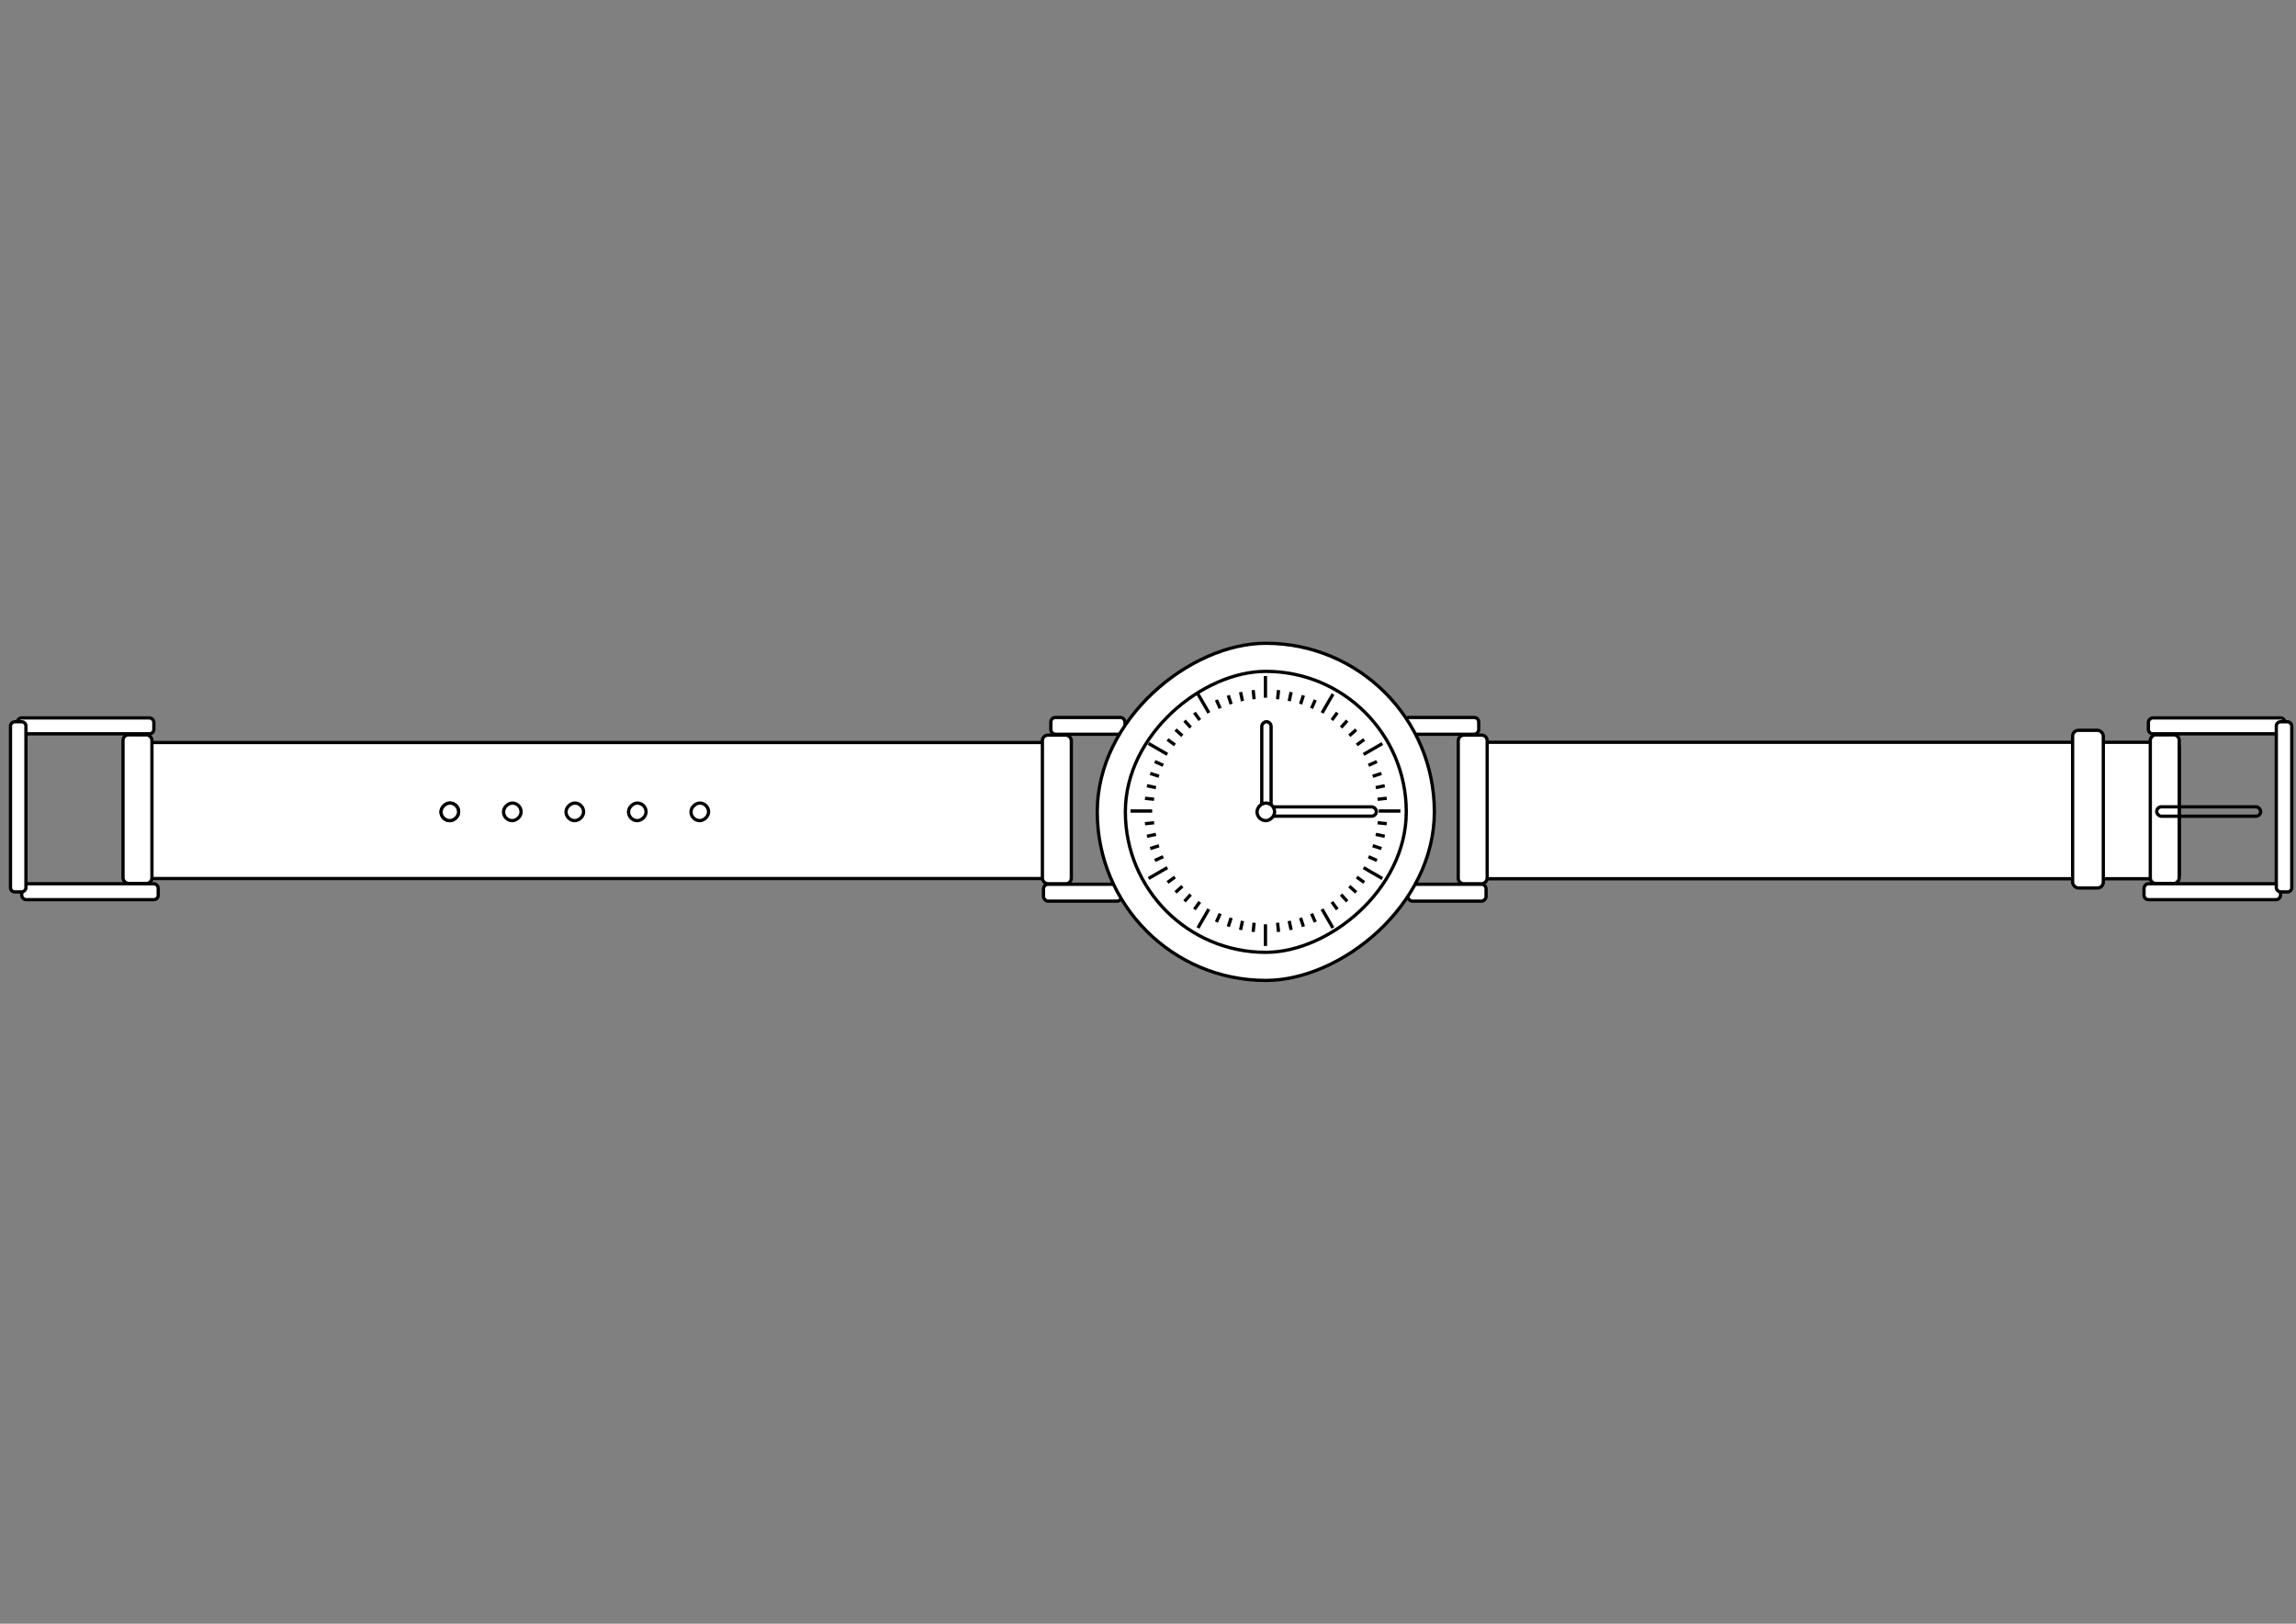 <?xml version="1.0" encoding="UTF-8" standalone="no"?>
<!-- Created with Inkscape (http://www.inkscape.org/) -->

<!-- 
Artwork by John Samuel. 
This work is licensed under a Creative Commons Attribution-ShareAlike 4.0 International License. 
-->

<svg
   xmlns:osb="http://www.openswatchbook.org/uri/2009/osb"
   xmlns:dc="http://purl.org/dc/elements/1.1/"
   xmlns:cc="http://creativecommons.org/ns#"
   xmlns:rdf="http://www.w3.org/1999/02/22-rdf-syntax-ns#"
   xmlns:svg="http://www.w3.org/2000/svg"
   xmlns="http://www.w3.org/2000/svg"
   xmlns:xlink="http://www.w3.org/1999/xlink"
   xmlns:sodipodi="http://sodipodi.sourceforge.net/DTD/sodipodi-0.dtd"
   xmlns:inkscape="http://www.inkscape.org/namespaces/inkscape"
   width="297mm"
   height="210mm"
   viewBox="0 0 1052.362 744.094"
   id="svg2"
   version="1.1"
   inkscape:version="0.91 r13725"
   sodipodi:docname="wrist-watch.svg">
  <rect x="0" y="0" width="1052.362" height="744.094" fill="#808080" stroke="none"/>
  <defs
     id="defs4">
    <linearGradient
       id="linearGradient4824"
       osb:paint="solid">
      <stop
         style="stop-color:#000000;stop-opacity:1;"
         offset="0"
         id="stop4826" />
    </linearGradient>
  </defs>
  <sodipodi:namedview
     id="base"
     pagecolor="#ffffff"
     bordercolor="#666666"
     borderopacity="1.0"
     inkscape:pageopacity="0.0"
     inkscape:pageshadow="2"
     inkscape:zoom="0.89702955"
     inkscape:cx="526.1811"
     inkscape:cy="372.04724"
     inkscape:document-units="px"
     inkscape:current-layer="layer1"
     showgrid="false"
     inkscape:window-width="1600"
     inkscape:window-height="847"
     inkscape:window-x="0"
     inkscape:window-y="0"
     inkscape:window-maximized="1"
     showguides="false">
    <sodipodi:guide
       position="0,0"
       orientation="0,1052.362"
       id="guide4163" />
    <sodipodi:guide
       position="1052.362,0"
       orientation="-744.094,0"
       id="guide4165" />
    <sodipodi:guide
       position="1052.362,744.094"
       orientation="0,-1052.362"
       id="guide4167" />
    <sodipodi:guide
       position="0,744.094"
       orientation="744.094,0"
       id="guide4169" />
    <sodipodi:guide
       position="-0.834,744.292"
       orientation="372.047,0"
       id="guide4173" />
    <sodipodi:guide
       position="-0.834,372.244"
       orientation="0,526.181"
       id="guide4175" />
    <sodipodi:guide
       position="525.347,372.244"
       orientation="-372.047,0"
       id="guide4177" />
    <sodipodi:guide
       position="525.347,744.292"
       orientation="0,-526.181"
       id="guide4179" />
  </sodipodi:namedview>
  <g
     inkscape:label="Layer 1"
     inkscape:groupmode="layer"
     id="layer1"
     transform="translate(0,-308.268)">
    <rect
       style="opacity:1;fill:#ffffff;fill-opacity:1;stroke:#000000;stroke-width:1.5;stroke-linecap:round;stroke-linejoin:round;stroke-miterlimit:4;stroke-dasharray:none;stroke-dashoffset:0;stroke-opacity:1"
       id="rect6577"
       width="33.996"
       height="7.691"
       x="481.646"
       y="637.061"
       ry="2.119" />
    <rect
       style="opacity:1;fill:#ffffff;fill-opacity:1;stroke:#000000;stroke-width:1.5;stroke-linecap:round;stroke-linejoin:round;stroke-miterlimit:4;stroke-dasharray:none;stroke-dashoffset:0;stroke-opacity:1"
       id="rect6579"
       width="35.805"
       height="7.732"
       x="478.281"
       y="713.502"
       ry="2.13" />
    <rect
       ry="2.119"
       y="637.061"
       x="-677.77"
       height="7.691"
       width="33.996"
       id="rect6583"
       style="opacity:1;fill:#ffffff;fill-opacity:1;stroke:#000000;stroke-width:1.5;stroke-linecap:round;stroke-linejoin:round;stroke-miterlimit:4;stroke-dasharray:none;stroke-dashoffset:0;stroke-opacity:1"
       transform="scale(-1,1)" />
    <rect
       ry="2.13"
       y="713.502"
       x="-681.135"
       height="7.732"
       width="35.805"
       id="rect6585"
       style="opacity:1;fill:#ffffff;fill-opacity:1;stroke:#000000;stroke-width:1.5;stroke-linecap:round;stroke-linejoin:round;stroke-miterlimit:4;stroke-dasharray:none;stroke-dashoffset:0;stroke-opacity:1"
       transform="scale(-1,1)" />
    <rect
       ry="77.189"
       y="-657.431"
       x="603.065"
       height="154.5"
       width="154.5"
       id="rect4175"
       style="opacity:1;fill:#ffffff;fill-opacity:1;stroke:#000000;stroke-width:1.5;stroke-linecap:round;stroke-linejoin:round;stroke-miterlimit:4;stroke-dasharray:none;stroke-dashoffset:0;stroke-opacity:1"
       transform="matrix(0,1,-1,0,0,0)" />
    <rect
       style="opacity:1;fill:#ffffff;fill-opacity:1;stroke:#000000;stroke-width:1.5;stroke-linecap:round;stroke-linejoin:round;stroke-miterlimit:4;stroke-dasharray:none;stroke-dashoffset:0;stroke-opacity:1"
       id="rect4173"
       width="128.75"
       height="128.75"
       x="615.94"
       y="-644.556"
       ry="64.324"
       transform="matrix(0,1,-1,0,0,0)" />
    <rect
       style="opacity:1;fill:none;fill-opacity:1;stroke:#000000;stroke-width:1.5;stroke-linecap:round;stroke-linejoin:round;stroke-miterlimit:4;stroke-dasharray:none;stroke-dashoffset:0;stroke-opacity:1"
       id="rect5283"
       width="53.023"
       height="4.251"
       x="-630.849"
       y="-682.29"
       ry="2.125"
       transform="scale(-1,-1)" />
    <rect
       ry="2.14"
       y="-582.6"
       x="639.016"
       height="4.279"
       width="43.297"
       id="rect5285"
       style="opacity:1;fill:none;fill-opacity:1;stroke:#000000;stroke-width:1.5;stroke-linecap:round;stroke-linejoin:round;stroke-miterlimit:4;stroke-dasharray:none;stroke-dashoffset:0;stroke-opacity:1"
       transform="matrix(0,1,-1,0,0,0)" />
    <path
       inkscape:tile-y0="130.95973"
       inkscape:tile-x0="524.6403"
       inkscape:connector-curvature="0"
       id="use4877"
       d="m 528.983,674.541 c -4.192,-0.441 -4.192,-0.441 -4.192,-0.441"
       style="fill:none;fill-rule:evenodd;stroke:#000000;stroke-width:1.5;stroke-linecap:butt;stroke-linejoin:miter;stroke-miterlimit:4;stroke-dasharray:none;stroke-opacity:1" />
    <path
       inkscape:tile-y0="130.95973"
       inkscape:tile-x0="524.6403"
       inkscape:connector-curvature="0"
       id="use4879"
       d="m 529.826,669.217 c -4.123,-0.876 -4.123,-0.876 -4.123,-0.876"
       style="fill:none;fill-rule:evenodd;stroke:#000000;stroke-width:1.5;stroke-linecap:butt;stroke-linejoin:miter;stroke-miterlimit:4;stroke-dasharray:none;stroke-opacity:1" />
    <path
       inkscape:tile-y0="130.95973"
       inkscape:tile-x0="524.6403"
       inkscape:connector-curvature="0"
       id="use4881"
       d="m 531.222,664.011 c -4.009,-1.303 -4.009,-1.303 -4.009,-1.303"
       style="fill:none;fill-rule:evenodd;stroke:#000000;stroke-width:1.5;stroke-linecap:butt;stroke-linejoin:miter;stroke-miterlimit:4;stroke-dasharray:none;stroke-opacity:1" />
    <path
       inkscape:tile-y0="130.95973"
       inkscape:tile-x0="524.6403"
       inkscape:connector-curvature="0"
       id="use4883"
       d="m 533.153,658.978 c -3.851,-1.715 -3.851,-1.715 -3.851,-1.715"
       style="fill:none;fill-rule:evenodd;stroke:#000000;stroke-width:1.5;stroke-linecap:butt;stroke-linejoin:miter;stroke-miterlimit:4;stroke-dasharray:none;stroke-opacity:1" />
    <path
       inkscape:tile-y0="130.95973"
       inkscape:tile-x0="524.6403"
       inkscape:connector-curvature="0"
       id="use4887"
       d="m 538.536,649.655 c -3.41,-2.478 -3.41,-2.478 -3.41,-2.478"
       style="fill:none;fill-rule:evenodd;stroke:#000000;stroke-width:1.5;stroke-linecap:butt;stroke-linejoin:miter;stroke-miterlimit:4;stroke-dasharray:none;stroke-opacity:1" />
    <path
       inkscape:tile-y0="130.95973"
       inkscape:tile-x0="524.6403"
       inkscape:connector-curvature="0"
       id="use4889"
       d="M 541.928,645.466 C 538.796,642.645 538.796,642.645 538.796,642.645"
       style="fill:none;fill-rule:evenodd;stroke:#000000;stroke-width:1.5;stroke-linecap:butt;stroke-linejoin:miter;stroke-miterlimit:4;stroke-dasharray:none;stroke-opacity:1" />
    <path
       inkscape:tile-y0="130.95973"
       inkscape:tile-x0="524.6403"
       inkscape:connector-curvature="0"
       id="use4891"
       d="m 545.74,641.654 c -2.821,-3.133 -2.821,-3.133 -2.821,-3.133"
       style="fill:none;fill-rule:evenodd;stroke:#000000;stroke-width:1.5;stroke-linecap:butt;stroke-linejoin:miter;stroke-miterlimit:4;stroke-dasharray:none;stroke-opacity:1" />
    <path
       inkscape:tile-y0="130.95973"
       inkscape:tile-x0="524.6403"
       inkscape:connector-curvature="0"
       id="use4893"
       d="m 549.929,638.262 c -2.478,-3.41 -2.478,-3.41 -2.478,-3.41"
       style="fill:none;fill-rule:evenodd;stroke:#000000;stroke-width:1.5;stroke-linecap:butt;stroke-linejoin:miter;stroke-miterlimit:4;stroke-dasharray:none;stroke-opacity:1" />
    <path
       inkscape:tile-y0="130.95973"
       inkscape:tile-x0="524.6403"
       inkscape:connector-curvature="0"
       id="use4897"
       d="m 559.252,632.879 c -1.715,-3.851 -1.715,-3.851 -1.715,-3.851"
       style="fill:none;fill-rule:evenodd;stroke:#000000;stroke-width:1.5;stroke-linecap:butt;stroke-linejoin:miter;stroke-miterlimit:4;stroke-dasharray:none;stroke-opacity:1" />
    <path
       inkscape:tile-y0="130.95973"
       inkscape:tile-x0="524.6403"
       inkscape:connector-curvature="0"
       id="use4899"
       d="m 564.285,630.947 c -1.303,-4.009 -1.303,-4.009 -1.303,-4.009"
       style="fill:none;fill-rule:evenodd;stroke:#000000;stroke-width:1.5;stroke-linecap:butt;stroke-linejoin:miter;stroke-miterlimit:4;stroke-dasharray:none;stroke-opacity:1" />
    <path
       inkscape:tile-y0="130.95973"
       inkscape:tile-x0="524.6403"
       inkscape:connector-curvature="0"
       id="use4901"
       d="m 569.491,629.552 c -0.876,-4.123 -0.876,-4.123 -0.876,-4.123"
       style="fill:none;fill-rule:evenodd;stroke:#000000;stroke-width:1.5;stroke-linecap:butt;stroke-linejoin:miter;stroke-miterlimit:4;stroke-dasharray:none;stroke-opacity:1" />
    <path
       inkscape:tile-y0="130.95973"
       inkscape:tile-x0="524.6403"
       inkscape:connector-curvature="0"
       id="use4903"
       d="m 574.815,628.709 c -0.441,-4.192 -0.441,-4.192 -0.441,-4.192"
       style="fill:none;fill-rule:evenodd;stroke:#000000;stroke-width:1.5;stroke-linecap:butt;stroke-linejoin:miter;stroke-miterlimit:4;stroke-dasharray:none;stroke-opacity:1" />
    <path
       inkscape:tile-y0="130.95973"
       inkscape:tile-x0="524.6403"
       inkscape:connector-curvature="0"
       id="use4907"
       d="m 585.581,628.709 c 0.441,-4.192 0.441,-4.192 0.441,-4.192"
       style="fill:none;fill-rule:evenodd;stroke:#000000;stroke-width:1.5;stroke-linecap:butt;stroke-linejoin:miter;stroke-miterlimit:4;stroke-dasharray:none;stroke-opacity:1" />
    <path
       inkscape:tile-y0="130.95973"
       inkscape:tile-x0="524.6403"
       inkscape:connector-curvature="0"
       id="use4909"
       d="m 590.905,629.552 c 0.876,-4.123 0.876,-4.123 0.876,-4.123"
       style="fill:none;fill-rule:evenodd;stroke:#000000;stroke-width:1.5;stroke-linecap:butt;stroke-linejoin:miter;stroke-miterlimit:4;stroke-dasharray:none;stroke-opacity:1" />
    <path
       inkscape:tile-y0="130.95973"
       inkscape:tile-x0="524.6403"
       inkscape:connector-curvature="0"
       id="use4911"
       d="m 596.112,630.947 c 1.303,-4.009 1.303,-4.009 1.303,-4.009"
       style="fill:none;fill-rule:evenodd;stroke:#000000;stroke-width:1.5;stroke-linecap:butt;stroke-linejoin:miter;stroke-miterlimit:4;stroke-dasharray:none;stroke-opacity:1" />
    <path
       inkscape:tile-y0="130.95973"
       inkscape:tile-x0="524.6403"
       inkscape:connector-curvature="0"
       id="use4913"
       d="m 601.144,632.879 c 1.715,-3.851 1.715,-3.851 1.715,-3.851"
       style="fill:none;fill-rule:evenodd;stroke:#000000;stroke-width:1.5;stroke-linecap:butt;stroke-linejoin:miter;stroke-miterlimit:4;stroke-dasharray:none;stroke-opacity:1" />
    <path
       inkscape:tile-y0="130.95973"
       inkscape:tile-x0="524.6403"
       inkscape:connector-curvature="0"
       id="use4917"
       d="m 610.468,638.262 c 2.478,-3.41 2.478,-3.41 2.478,-3.41"
       style="fill:none;fill-rule:evenodd;stroke:#000000;stroke-width:1.5;stroke-linecap:butt;stroke-linejoin:miter;stroke-miterlimit:4;stroke-dasharray:none;stroke-opacity:1" />
    <path
       inkscape:tile-y0="130.95973"
       inkscape:tile-x0="524.6403"
       inkscape:connector-curvature="0"
       id="use4919"
       d="m 614.657,641.654 c 2.821,-3.133 2.821,-3.133 2.821,-3.133"
       style="fill:none;fill-rule:evenodd;stroke:#000000;stroke-width:1.5;stroke-linecap:butt;stroke-linejoin:miter;stroke-miterlimit:4;stroke-dasharray:none;stroke-opacity:1" />
    <path
       inkscape:tile-y0="130.95973"
       inkscape:tile-x0="524.6403"
       inkscape:connector-curvature="0"
       id="use4921"
       d="m 618.468,645.466 c 3.133,-2.821 3.133,-2.821 3.133,-2.821"
       style="fill:none;fill-rule:evenodd;stroke:#000000;stroke-width:1.5;stroke-linecap:butt;stroke-linejoin:miter;stroke-miterlimit:4;stroke-dasharray:none;stroke-opacity:1" />
    <path
       inkscape:tile-y0="130.95973"
       inkscape:tile-x0="524.6403"
       inkscape:connector-curvature="0"
       id="use4923"
       d="m 621.86,649.655 c 3.41,-2.478 3.41,-2.478 3.41,-2.478"
       style="fill:none;fill-rule:evenodd;stroke:#000000;stroke-width:1.5;stroke-linecap:butt;stroke-linejoin:miter;stroke-miterlimit:4;stroke-dasharray:none;stroke-opacity:1" />
    <path
       inkscape:tile-y0="130.95973"
       inkscape:tile-x0="524.6403"
       inkscape:connector-curvature="0"
       id="use4927"
       d="m 627.243,658.978 c 3.851,-1.715 3.851,-1.715 3.851,-1.715"
       style="fill:none;fill-rule:evenodd;stroke:#000000;stroke-width:1.5;stroke-linecap:butt;stroke-linejoin:miter;stroke-miterlimit:4;stroke-dasharray:none;stroke-opacity:1" />
    <path
       inkscape:tile-y0="130.95973"
       inkscape:tile-x0="524.6403"
       inkscape:connector-curvature="0"
       id="use4929"
       d="m 629.175,664.011 c 4.009,-1.303 4.009,-1.303 4.009,-1.303"
       style="fill:none;fill-rule:evenodd;stroke:#000000;stroke-width:1.5;stroke-linecap:butt;stroke-linejoin:miter;stroke-miterlimit:4;stroke-dasharray:none;stroke-opacity:1" />
    <path
       inkscape:tile-y0="130.95973"
       inkscape:tile-x0="524.6403"
       inkscape:connector-curvature="0"
       id="use4931"
       d="m 630.57,669.217 c 4.123,-0.876 4.123,-0.876 4.123,-0.876"
       style="fill:none;fill-rule:evenodd;stroke:#000000;stroke-width:1.5;stroke-linecap:butt;stroke-linejoin:miter;stroke-miterlimit:4;stroke-dasharray:none;stroke-opacity:1" />
    <path
       inkscape:tile-y0="130.95973"
       inkscape:tile-x0="524.6403"
       inkscape:connector-curvature="0"
       id="use4933"
       d="m 631.413,674.541 c 4.192,-0.441 4.192,-0.441 4.192,-0.441"
       style="fill:none;fill-rule:evenodd;stroke:#000000;stroke-width:1.5;stroke-linecap:butt;stroke-linejoin:miter;stroke-miterlimit:4;stroke-dasharray:none;stroke-opacity:1" />
    <path
       inkscape:tile-y0="130.95973"
       inkscape:tile-x0="524.6403"
       inkscape:connector-curvature="0"
       id="use4937"
       d="m 631.413,685.307 c 4.192,0.441 4.192,0.441 4.192,0.441"
       style="fill:none;fill-rule:evenodd;stroke:#000000;stroke-width:1.5;stroke-linecap:butt;stroke-linejoin:miter;stroke-miterlimit:4;stroke-dasharray:none;stroke-opacity:1" />
    <path
       inkscape:tile-y0="130.95973"
       inkscape:tile-x0="524.6403"
       inkscape:connector-curvature="0"
       id="use4939"
       d="m 630.57,690.631 c 4.123,0.876 4.123,0.876 4.123,0.876"
       style="fill:none;fill-rule:evenodd;stroke:#000000;stroke-width:1.5;stroke-linecap:butt;stroke-linejoin:miter;stroke-miterlimit:4;stroke-dasharray:none;stroke-opacity:1" />
    <path
       inkscape:tile-y0="130.95973"
       inkscape:tile-x0="524.6403"
       inkscape:connector-curvature="0"
       id="use4941"
       d="m 629.175,695.838 c 4.009,1.303 4.009,1.303 4.009,1.303"
       style="fill:none;fill-rule:evenodd;stroke:#000000;stroke-width:1.5;stroke-linecap:butt;stroke-linejoin:miter;stroke-miterlimit:4;stroke-dasharray:none;stroke-opacity:1" />
    <path
       inkscape:tile-y0="130.95973"
       inkscape:tile-x0="524.6403"
       inkscape:connector-curvature="0"
       id="use4943"
       d="m 627.243,700.87 c 3.851,1.715 3.851,1.715 3.851,1.715"
       style="fill:none;fill-rule:evenodd;stroke:#000000;stroke-width:1.5;stroke-linecap:butt;stroke-linejoin:miter;stroke-miterlimit:4;stroke-dasharray:none;stroke-opacity:1" />
    <path
       inkscape:tile-y0="130.95973"
       inkscape:tile-x0="524.6403"
       inkscape:connector-curvature="0"
       id="use4947"
       d="m 621.86,710.193 c 3.41,2.478 3.41,2.478 3.41,2.478"
       style="fill:none;fill-rule:evenodd;stroke:#000000;stroke-width:1.5;stroke-linecap:butt;stroke-linejoin:miter;stroke-miterlimit:4;stroke-dasharray:none;stroke-opacity:1" />
    <path
       inkscape:tile-y0="130.95973"
       inkscape:tile-x0="524.6403"
       inkscape:connector-curvature="0"
       id="use4949"
       d="m 618.468,714.382 c 3.133,2.821 3.133,2.821 3.133,2.821"
       style="fill:none;fill-rule:evenodd;stroke:#000000;stroke-width:1.5;stroke-linecap:butt;stroke-linejoin:miter;stroke-miterlimit:4;stroke-dasharray:none;stroke-opacity:1" />
    <path
       inkscape:tile-y0="130.95973"
       inkscape:tile-x0="524.6403"
       inkscape:connector-curvature="0"
       id="use4951"
       d="m 614.657,718.194 c 2.821,3.133 2.821,3.133 2.821,3.133"
       style="fill:none;fill-rule:evenodd;stroke:#000000;stroke-width:1.5;stroke-linecap:butt;stroke-linejoin:miter;stroke-miterlimit:4;stroke-dasharray:none;stroke-opacity:1" />
    <path
       inkscape:tile-y0="130.95973"
       inkscape:tile-x0="524.6403"
       inkscape:connector-curvature="0"
       id="use4953"
       d="m 610.468,721.586 c 2.478,3.41 2.478,3.41 2.478,3.41"
       style="fill:none;fill-rule:evenodd;stroke:#000000;stroke-width:1.5;stroke-linecap:butt;stroke-linejoin:miter;stroke-miterlimit:4;stroke-dasharray:none;stroke-opacity:1" />
    <path
       inkscape:tile-y0="130.95973"
       inkscape:tile-x0="524.6403"
       inkscape:connector-curvature="0"
       id="use4957"
       d="m 601.144,726.969 c 1.715,3.851 1.715,3.851 1.715,3.851"
       style="fill:none;fill-rule:evenodd;stroke:#000000;stroke-width:1.5;stroke-linecap:butt;stroke-linejoin:miter;stroke-miterlimit:4;stroke-dasharray:none;stroke-opacity:1" />
    <path
       inkscape:tile-y0="130.95973"
       inkscape:tile-x0="524.6403"
       inkscape:connector-curvature="0"
       id="use4959"
       d="m 596.112,728.901 c 1.303,4.009 1.303,4.009 1.303,4.009"
       style="fill:none;fill-rule:evenodd;stroke:#000000;stroke-width:1.5;stroke-linecap:butt;stroke-linejoin:miter;stroke-miterlimit:4;stroke-dasharray:none;stroke-opacity:1" />
    <path
       inkscape:tile-y0="130.95973"
       inkscape:tile-x0="524.6403"
       inkscape:connector-curvature="0"
       id="use4961"
       d="m 590.905,730.296 c 0.876,4.123 0.876,4.123 0.876,4.123"
       style="fill:none;fill-rule:evenodd;stroke:#000000;stroke-width:1.5;stroke-linecap:butt;stroke-linejoin:miter;stroke-miterlimit:4;stroke-dasharray:none;stroke-opacity:1" />
    <path
       inkscape:tile-y0="130.95973"
       inkscape:tile-x0="524.6403"
       inkscape:connector-curvature="0"
       id="use4963"
       d="m 585.581,731.139 c 0.441,4.192 0.441,4.192 0.441,4.192"
       style="fill:none;fill-rule:evenodd;stroke:#000000;stroke-width:1.5;stroke-linecap:butt;stroke-linejoin:miter;stroke-miterlimit:4;stroke-dasharray:none;stroke-opacity:1" />
    <path
       inkscape:tile-y0="130.95973"
       inkscape:tile-x0="524.6403"
       inkscape:connector-curvature="0"
       id="use4967"
       d="m 574.815,731.139 c -0.441,4.192 -0.441,4.192 -0.441,4.192"
       style="fill:none;fill-rule:evenodd;stroke:#000000;stroke-width:1.5;stroke-linecap:butt;stroke-linejoin:miter;stroke-miterlimit:4;stroke-dasharray:none;stroke-opacity:1" />
    <path
       inkscape:tile-y0="130.95973"
       inkscape:tile-x0="524.6403"
       inkscape:connector-curvature="0"
       id="use4969"
       d="m 569.491,730.296 c -0.876,4.123 -0.876,4.123 -0.876,4.123"
       style="fill:none;fill-rule:evenodd;stroke:#000000;stroke-width:1.5;stroke-linecap:butt;stroke-linejoin:miter;stroke-miterlimit:4;stroke-dasharray:none;stroke-opacity:1" />
    <path
       inkscape:tile-y0="130.95973"
       inkscape:tile-x0="524.6403"
       inkscape:connector-curvature="0"
       id="use4971"
       d="m 564.285,728.901 c -1.303,4.009 -1.303,4.009 -1.303,4.009"
       style="fill:none;fill-rule:evenodd;stroke:#000000;stroke-width:1.5;stroke-linecap:butt;stroke-linejoin:miter;stroke-miterlimit:4;stroke-dasharray:none;stroke-opacity:1" />
    <path
       inkscape:tile-y0="130.95973"
       inkscape:tile-x0="524.6403"
       inkscape:connector-curvature="0"
       id="use4973"
       d="m 559.252,726.969 c -1.715,3.851 -1.715,3.851 -1.715,3.851"
       style="fill:none;fill-rule:evenodd;stroke:#000000;stroke-width:1.5;stroke-linecap:butt;stroke-linejoin:miter;stroke-miterlimit:4;stroke-dasharray:none;stroke-opacity:1" />
    <path
       inkscape:tile-y0="130.95973"
       inkscape:tile-x0="524.6403"
       inkscape:connector-curvature="0"
       id="use4977"
       d="m 549.929,721.586 c -2.478,3.41 -2.478,3.41 -2.478,3.41"
       style="fill:none;fill-rule:evenodd;stroke:#000000;stroke-width:1.5;stroke-linecap:butt;stroke-linejoin:miter;stroke-miterlimit:4;stroke-dasharray:none;stroke-opacity:1" />
    <path
       inkscape:tile-y0="130.95973"
       inkscape:tile-x0="524.6403"
       inkscape:connector-curvature="0"
       id="use4979"
       d="m 545.74,718.194 c -2.821,3.133 -2.821,3.133 -2.821,3.133"
       style="fill:none;fill-rule:evenodd;stroke:#000000;stroke-width:1.5;stroke-linecap:butt;stroke-linejoin:miter;stroke-miterlimit:4;stroke-dasharray:none;stroke-opacity:1" />
    <path
       inkscape:tile-y0="130.95973"
       inkscape:tile-x0="524.6403"
       inkscape:connector-curvature="0"
       id="use4981"
       d="m 541.928,714.382 c -3.133,2.821 -3.133,2.821 -3.133,2.821"
       style="fill:none;fill-rule:evenodd;stroke:#000000;stroke-width:1.5;stroke-linecap:butt;stroke-linejoin:miter;stroke-miterlimit:4;stroke-dasharray:none;stroke-opacity:1" />
    <path
       inkscape:tile-y0="130.95973"
       inkscape:tile-x0="524.6403"
       inkscape:connector-curvature="0"
       id="use4983"
       d="m 538.536,710.193 c -3.41,2.478 -3.41,2.478 -3.41,2.478"
       style="fill:none;fill-rule:evenodd;stroke:#000000;stroke-width:1.5;stroke-linecap:butt;stroke-linejoin:miter;stroke-miterlimit:4;stroke-dasharray:none;stroke-opacity:1" />
    <path
       inkscape:tile-y0="130.95973"
       inkscape:tile-x0="524.6403"
       inkscape:connector-curvature="0"
       id="use4987"
       d="m 533.153,700.87 c -3.851,1.715 -3.851,1.715 -3.851,1.715"
       style="fill:none;fill-rule:evenodd;stroke:#000000;stroke-width:1.5;stroke-linecap:butt;stroke-linejoin:miter;stroke-miterlimit:4;stroke-dasharray:none;stroke-opacity:1" />
    <path
       inkscape:tile-y0="130.95973"
       inkscape:tile-x0="524.6403"
       inkscape:connector-curvature="0"
       id="use4989"
       d="m 531.222,695.838 c -4.009,1.303 -4.009,1.303 -4.009,1.303"
       style="fill:none;fill-rule:evenodd;stroke:#000000;stroke-width:1.5;stroke-linecap:butt;stroke-linejoin:miter;stroke-miterlimit:4;stroke-dasharray:none;stroke-opacity:1" />
    <path
       inkscape:tile-y0="130.95973"
       inkscape:tile-x0="524.6403"
       inkscape:connector-curvature="0"
       id="use4991"
       d="m 529.826,690.631 c -4.123,0.876 -4.123,0.876 -4.123,0.876"
       style="fill:none;fill-rule:evenodd;stroke:#000000;stroke-width:1.5;stroke-linecap:butt;stroke-linejoin:miter;stroke-miterlimit:4;stroke-dasharray:none;stroke-opacity:1" />
    <path
       inkscape:tile-y0="130.95973"
       inkscape:tile-x0="524.6403"
       inkscape:connector-curvature="0"
       id="use4993"
       d="m 528.983,685.307 c -4.192,0.441 -4.192,0.441 -4.192,0.441"
       style="fill:none;fill-rule:evenodd;stroke:#000000;stroke-width:1.5;stroke-linecap:butt;stroke-linejoin:miter;stroke-miterlimit:4;stroke-dasharray:none;stroke-opacity:1" />
    <path
       inkscape:tile-y0="-4.89281"
       inkscape:tile-x0="521.98528"
       inkscape:tile-h="39.72183"
       inkscape:tile-w="1.3235558"
       inkscape:tile-cy="14.968105"
       inkscape:tile-cx="522.64706"
       inkscape:connector-curvature="0"
       id="path4995"
       d="m 528.105,679.931 c -9.937,0 -9.937,0 -9.937,0"
       style="fill:none;fill-rule:evenodd;stroke:#000000;stroke-width:1.5;stroke-linecap:butt;stroke-linejoin:miter;stroke-miterlimit:4;stroke-dasharray:none;stroke-opacity:1" />
    <use
       x="0"
       y="0"
       inkscape:tiled-clone-of="#path4995"
       xlink:href="#path4995"
       transform="matrix(0.866,0.5,-0.5,0.866,417.673,-198.915)"
       id="use5023"
       width="100%"
       height="100%"
       style="stroke-width:1.5;stroke-miterlimit:4;stroke-dasharray:none" />
    <use
       x="0"
       y="0"
       inkscape:tiled-clone-of="#path4995"
       xlink:href="#path4995"
       transform="matrix(0.5,0.866,-0.866,0.5,878.847,-162.344)"
       id="use5025"
       width="100%"
       height="100%"
       style="stroke-width:1.5;stroke-miterlimit:4;stroke-dasharray:none" />
    <use
       x="0"
       y="0"
       inkscape:tiled-clone-of="#path4995"
       xlink:href="#path4995"
       transform="matrix(0,1,-1,0,1259.949,99.914)"
       id="use5027"
       width="100%"
       height="100%"
       style="stroke-width:1.5;stroke-miterlimit:4;stroke-dasharray:none" />
    <use
       x="0"
       y="0"
       inkscape:tiled-clone-of="#path4995"
       xlink:href="#path4995"
       transform="matrix(-0.5,0.866,-0.866,-0.5,1458.865,517.589)"
       id="use5029"
       width="100%"
       height="100%"
       style="stroke-width:1.5;stroke-miterlimit:4;stroke-dasharray:none" />
    <use
       x="0"
       y="0"
       inkscape:tiled-clone-of="#path4995"
       xlink:href="#path4995"
       transform="matrix(-0.866,0.5,-0.5,-0.866,1422.295,978.76)"
       id="use5031"
       width="100%"
       height="100%"
       style="stroke-width:1.5;stroke-miterlimit:4;stroke-dasharray:none" />
    <use
       x="0"
       y="0"
       inkscape:tiled-clone-of="#path4995"
       xlink:href="#path4995"
       transform="matrix(-1,0,0,-1,1160.036,1359.863)"
       id="use5033"
       width="100%"
       height="100%"
       style="stroke-width:1.5;stroke-miterlimit:4;stroke-dasharray:none" />
    <use
       x="0"
       y="0"
       inkscape:tiled-clone-of="#path4995"
       xlink:href="#path4995"
       transform="matrix(-0.866,-0.5,0.5,-0.866,742.361,1558.778)"
       id="use5035"
       width="100%"
       height="100%"
       style="stroke-width:1.5;stroke-miterlimit:4;stroke-dasharray:none" />
    <use
       x="0"
       y="0"
       inkscape:tiled-clone-of="#path4995"
       xlink:href="#path4995"
       transform="matrix(-0.5,-0.866,0.866,-0.5,281.189,1522.209)"
       id="use5037"
       width="100%"
       height="100%"
       style="stroke-width:1.5;stroke-miterlimit:4;stroke-dasharray:none" />
    <use
       x="0"
       y="0"
       inkscape:tiled-clone-of="#path4995"
       xlink:href="#path4995"
       transform="matrix(0,-1,1,0,-99.914,1259.949)"
       id="use5039"
       width="100%"
       height="100%"
       style="stroke-width:1.5;stroke-miterlimit:4;stroke-dasharray:none" />
    <use
       x="0"
       y="0"
       inkscape:tiled-clone-of="#path4995"
       xlink:href="#path4995"
       transform="matrix(0.5,-0.866,0.866,0.5,-298.829,842.276)"
       id="use5041"
       width="100%"
       height="100%"
       style="stroke-width:1.5;stroke-miterlimit:4;stroke-dasharray:none" />
    <use
       x="0"
       y="0"
       inkscape:tiled-clone-of="#path4995"
       xlink:href="#path4995"
       transform="matrix(0.866,-0.5,0.5,0.866,-262.258,381.102)"
       id="use5043"
       width="100%"
       height="100%"
       style="stroke-width:1.5;stroke-miterlimit:4;stroke-dasharray:none" />
    <rect
       ry="4.02"
       y="-584.205"
       x="676.292"
       height="8.047"
       width="8.047"
       id="rect5281"
       style="opacity:1;fill:#ffffff;fill-opacity:1;stroke:#000000;stroke-width:1.5;stroke-linecap:round;stroke-linejoin:round;stroke-miterlimit:4;stroke-dasharray:none;stroke-dashoffset:0;stroke-opacity:1"
       transform="matrix(0,1,-1,0,0,0)" />
    <rect
       style="opacity:1;fill:#ffffff;fill-opacity:1;stroke:#000000;stroke-width:1.5;stroke-linecap:round;stroke-linejoin:round;stroke-miterlimit:4;stroke-dasharray:none;stroke-dashoffset:0;stroke-opacity:1"
       id="rect5863"
       width="326.738"
       height="62.532"
       x="672.096"
       y="648.439"
       ry="2.15" />
    <rect
       ry="2.143"
       y="-710.869"
       x="-488.241"
       height="62.327"
       width="431.323"
       id="rect5865"
       style="opacity:1;fill:#ffffff;fill-opacity:1;stroke:#000000;stroke-width:1.5;stroke-linecap:round;stroke-linejoin:round;stroke-miterlimit:4;stroke-dasharray:none;stroke-dashoffset:0;stroke-opacity:1"
       transform="scale(-1,-1)" />
    <rect
       style="opacity:1;fill:#ffffff;fill-opacity:1;stroke:#000000;stroke-width:1.5;stroke-linecap:round;stroke-linejoin:round;stroke-miterlimit:4;stroke-dasharray:none;stroke-dashoffset:0;stroke-opacity:1"
       id="rect6581"
       width="13.259"
       height="68.098"
       x="477.778"
       y="645.156"
       ry="2.517" />
    <rect
       ry="2.517"
       y="645.156"
       x="-681.639"
       height="68.098"
       width="13.259"
       id="rect6587"
       style="opacity:1;fill:#ffffff;fill-opacity:1;stroke:#000000;stroke-width:1.5;stroke-linecap:round;stroke-linejoin:round;stroke-miterlimit:4;stroke-dasharray:none;stroke-dashoffset:0;stroke-opacity:1"
       transform="scale(-1,1)" />
    <rect
       ry="2.008"
       y="-644.55"
       x="-70.518"
       height="7.287"
       width="62.569"
       id="rect6591"
       style="opacity:1;fill:#ffffff;fill-opacity:1;stroke:#000000;stroke-width:1.5;stroke-linecap:round;stroke-linejoin:round;stroke-miterlimit:4;stroke-dasharray:none;stroke-dashoffset:0;stroke-opacity:1"
       transform="scale(-1,-1)" />
    <rect
       ry="2.517"
       y="-713.118"
       x="-69.639"
       height="68.098"
       width="13.259"
       id="rect6593"
       style="opacity:1;fill:#ffffff;fill-opacity:1;stroke:#000000;stroke-width:1.5;stroke-linecap:round;stroke-linejoin:round;stroke-miterlimit:4;stroke-dasharray:none;stroke-dashoffset:0;stroke-opacity:1"
       transform="scale(-1,-1)" />
    <rect
       transform="scale(-1,-1)"
       style="opacity:1;fill:#ffffff;fill-opacity:1;stroke:#000000;stroke-width:1.5;stroke-linecap:round;stroke-linejoin:round;stroke-miterlimit:4;stroke-dasharray:none;stroke-dashoffset:0;stroke-opacity:1"
       id="rect6601"
       width="62.569"
       height="7.287"
       x="-72.518"
       y="-720.55"
       ry="2.008" />
    <rect
       ry="1.952"
       y="4.806"
       x="-717.008"
       height="7.084"
       width="77.974"
       id="rect6603"
       style="opacity:1;fill:#ffffff;fill-opacity:1;stroke:#000000;stroke-width:1.5;stroke-linecap:round;stroke-linejoin:round;stroke-miterlimit:4;stroke-dasharray:none;stroke-dashoffset:0;stroke-opacity:1"
       transform="matrix(0,-1,1,0,0,0)" />
    <rect
       transform="scale(1,-1)"
       style="opacity:1;fill:#ffffff;fill-opacity:1;stroke:#000000;stroke-width:1.5;stroke-linecap:round;stroke-linejoin:round;stroke-miterlimit:4;stroke-dasharray:none;stroke-dashoffset:0;stroke-opacity:1"
       id="rect6605"
       width="62.569"
       height="7.287"
       x="984.704"
       y="-644.55"
       ry="2.008" />
    <rect
       transform="scale(1,-1)"
       style="opacity:1;fill:#ffffff;fill-opacity:1;stroke:#000000;stroke-width:1.5;stroke-linecap:round;stroke-linejoin:round;stroke-miterlimit:4;stroke-dasharray:none;stroke-dashoffset:0;stroke-opacity:1"
       id="rect6607"
       width="13.259"
       height="68.098"
       x="985.583"
       y="-713.118"
       ry="2.517" />
    <rect
       ry="2.008"
       y="-720.55"
       x="982.704"
       height="7.287"
       width="62.569"
       id="rect6609"
       style="opacity:1;fill:#ffffff;fill-opacity:1;stroke:#000000;stroke-width:1.5;stroke-linecap:round;stroke-linejoin:round;stroke-miterlimit:4;stroke-dasharray:none;stroke-dashoffset:0;stroke-opacity:1"
       transform="scale(1,-1)" />
    <rect
       transform="matrix(0,-1,-1,0,0,0)"
       style="opacity:1;fill:#ffffff;fill-opacity:1;stroke:#000000;stroke-width:1.5;stroke-linecap:round;stroke-linejoin:round;stroke-miterlimit:4;stroke-dasharray:none;stroke-dashoffset:0;stroke-opacity:1"
       id="rect6611"
       width="77.974"
       height="7.084"
       x="-717.008"
       y="-1050.416"
       ry="1.952" />
    <rect
       ry="2.159"
       y="678.006"
       x="988.518"
       height="4.318"
       width="47.638"
       id="rect6613"
       style="opacity:1;fill:none;fill-opacity:1;stroke:#000000;stroke-width:1.5;stroke-linecap:round;stroke-linejoin:round;stroke-miterlimit:4;stroke-dasharray:none;stroke-dashoffset:0;stroke-opacity:1" />
    <rect
       style="opacity:1;fill:#ffffff;fill-opacity:1;stroke:#000000;stroke-width:1.5;stroke-linecap:round;stroke-linejoin:round;stroke-miterlimit:4;stroke-dasharray:none;stroke-dashoffset:0;stroke-opacity:1"
       id="rect6615"
       width="8.047"
       height="8.047"
       x="676.292"
       y="-210.205"
       ry="4.02"
       inkscape:tile-cx="206.18109"
       inkscape:tile-cy="372.04722"
       inkscape:tile-w="9.546875"
       inkscape:tile-h="9.546875"
       inkscape:tile-x0="201.40765"
       inkscape:tile-y0="367.27378"
       transform="matrix(0,1,-1,0,0,0)" />
    <use
       x="0"
       y="0"
       inkscape:tiled-clone-of="#rect6615"
       xlink:href="#rect6615"
       id="use6657"
       style="stroke-width:1.5;stroke-miterlimit:4;stroke-dasharray:none" />
    <use
       x="0"
       y="0"
       inkscape:tiled-clone-of="#rect6615"
       xlink:href="#rect6615"
       transform="translate(28.641,0)"
       id="use6659"
       style="stroke-width:1.5;stroke-miterlimit:4;stroke-dasharray:none" />
    <use
       x="0"
       y="0"
       inkscape:tiled-clone-of="#rect6615"
       xlink:href="#rect6615"
       transform="translate(57.281,0)"
       id="use6661"
       style="stroke-width:1.5;stroke-miterlimit:4;stroke-dasharray:none" />
    <use
       x="0"
       y="0"
       inkscape:tiled-clone-of="#rect6615"
       xlink:href="#rect6615"
       transform="translate(85.922,0)"
       id="use6663"
       style="stroke-width:1.5;stroke-miterlimit:4;stroke-dasharray:none" />
    <use
       x="0"
       y="0"
       inkscape:tiled-clone-of="#rect6615"
       xlink:href="#rect6615"
       transform="translate(114.562,0)"
       id="use6665"
       style="stroke-width:1.5;stroke-miterlimit:4;stroke-dasharray:none" />
    <rect
       transform="scale(-1,-1)"
       style="opacity:1;fill:#ffffff;fill-opacity:1;stroke:#000000;stroke-width:1.5;stroke-linecap:round;stroke-linejoin:round;stroke-miterlimit:4;stroke-dasharray:none;stroke-dashoffset:0;stroke-opacity:1"
       id="rect6667"
       width="14.066"
       height="72.245"
       x="-964.042"
       y="-715.192"
       ry="2.67" />
  </g>
</svg>
